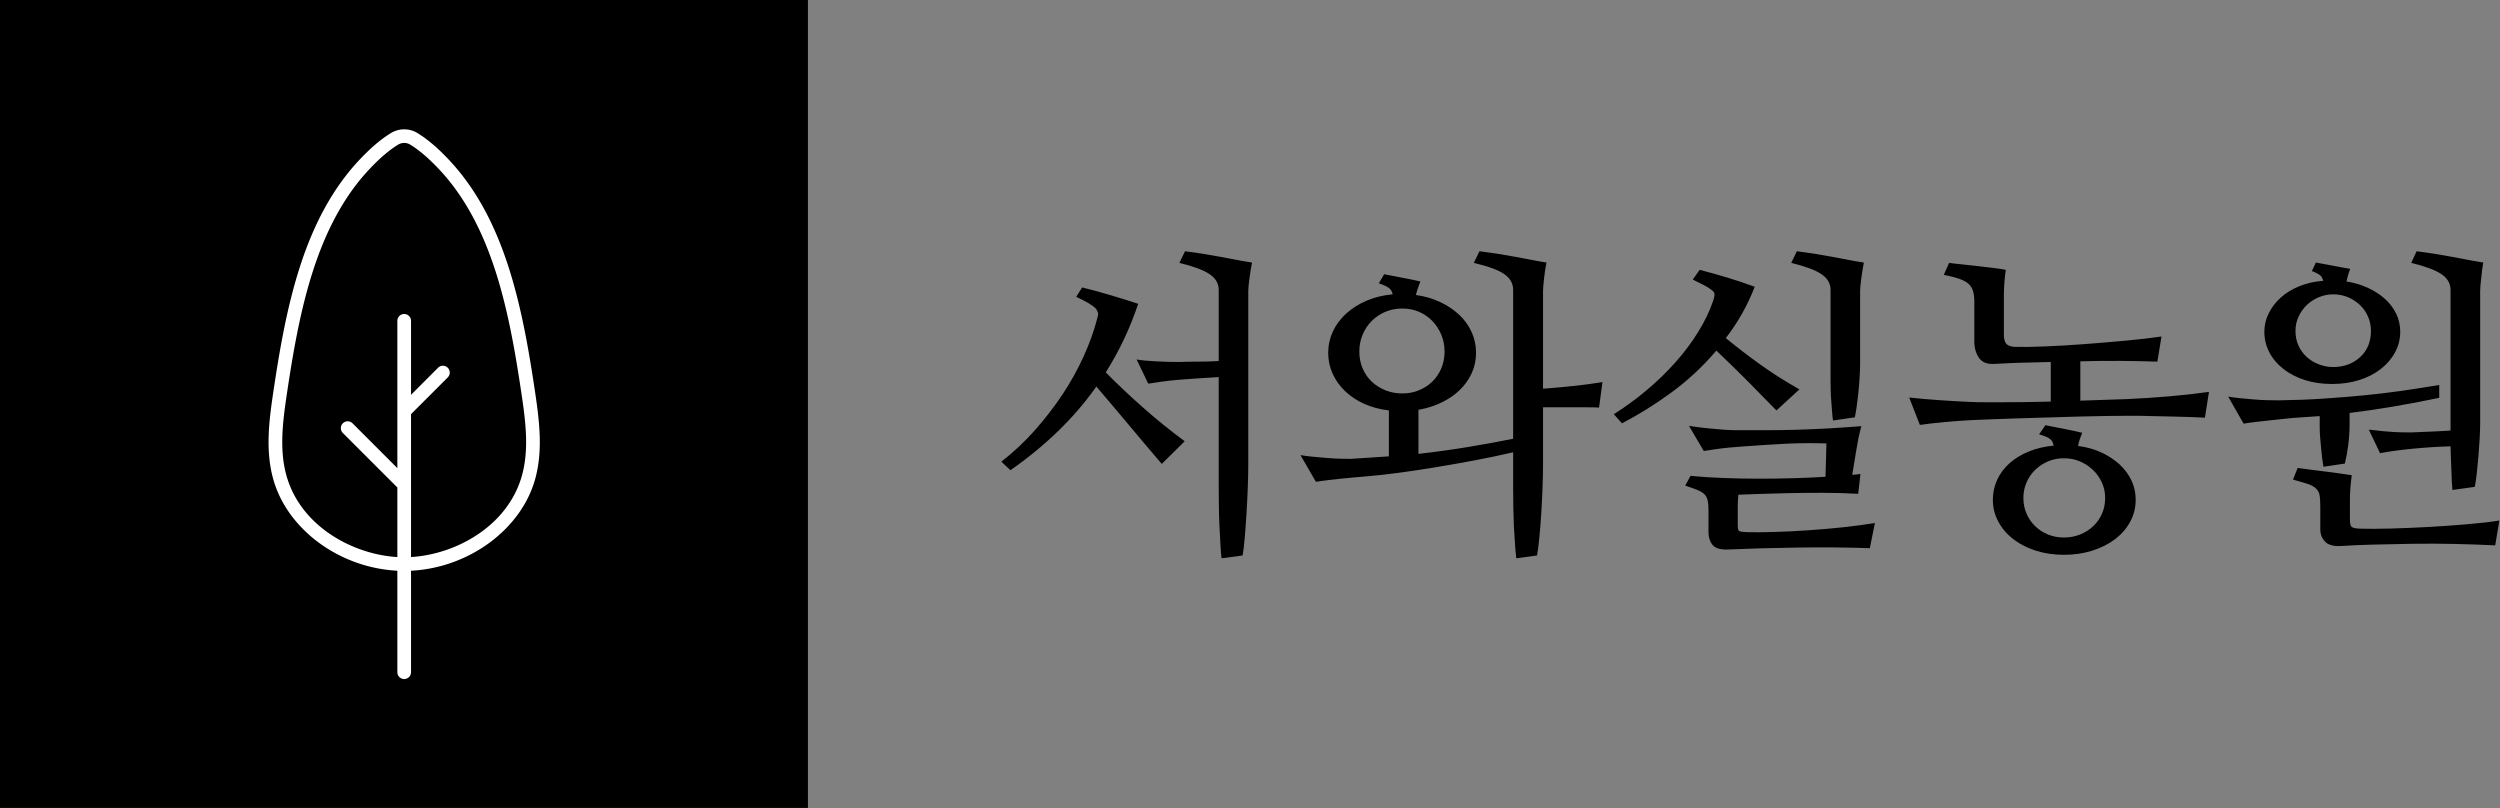 <svg xmlns="http://www.w3.org/2000/svg" version="1.1" xlink="http://www.w3.org/1999/xlink" xmlns:svgjs="http://svgjs.com/svgjs" width="100%" height="100%" preserveAspectRatio="xMidYMid meet" viewBox="0 0 300.004 97.01" overflow="visible"><rect x="0" y="0" width="300.004" height="97.01" fill="#808080" stroke="none"/><defs id="SvgjsDefs38613"></defs><g id="SvgjsG38614" transform="scale(0.652)" opacity="1"><g id="SvgjsG38615" class="LYEc9QnhF" transform="translate(0, 0) scale(1.487)" light-content="false" non-strokable="false" fill="#000000"><path d="M0 0h100v100H0z"></path></g><g id="SvgjsG38616" class="f0rWQ6JX0k" transform="translate(11.443, 11.438) scale(1.259)" light-content="true" non-strokable="false" fill="#ffffff"><path d="M49 74.348v14.836c0 .55.45 1 1 1s1-.45 1-1V74.348c8.496-.422 16.215-6.106 18.195-13.574 1.063-4.012.59-8.129-.031-12.344-1.86-12.559-4.383-25.559-12.82-34.359-1.59-1.66-2.992-2.84-4.414-3.71a3.723 3.723 0 0 0-3.86 0c-1.422.87-2.824 2.05-4.414 3.71-8.437 8.8-10.96 21.801-12.82 34.359-.625 4.215-1.098 8.332-.031 12.344 1.98 7.469 9.7 13.152 18.195 13.574zM32.816 48.719c1.813-12.238 4.254-24.891 12.285-33.27 1.469-1.531 2.742-2.61 4.016-3.39a1.694 1.694 0 0 1 1.766 0c1.269.78 2.546 1.859 4.015 3.39 8.027 8.379 10.473 21.027 12.285 33.27.594 4 1.043 7.894.078 11.539-1.988 7.5-9.656 11.703-16.262 12.09V51.457l5.355-5.356a1 1 0 1 0-1.414-1.414L51 48.63V37.817c0-.551-.45-1-1-1s-1 .449-1 1v21.535l-6.543-6.543a1 1 0 1 0-1.414 1.414L49 62.18v10.172c-6.606-.39-14.273-4.594-16.262-12.09-.969-3.648-.516-7.54.078-11.543z"></path></g><g id="SvgjsG38617" class="text" transform="translate(322.527, 95.513) scale(1)" light-content="false" fill="#000000"><path d="M-119.01 -26.98C-117.77 -28.95 -116.66 -30.97 -115.68 -33.03C-114.69 -35.1 -113.82 -37.29 -113.04 -39.6C-114.55 -40.1 -116.25 -40.63 -118.14 -41.19C-120.03 -41.75 -121.77 -42.23 -123.35 -42.61L-124.45 -40.88C-123.6 -40.49 -122.85 -40.1 -122.19 -39.72C-121.54 -39.33 -121.07 -38.98 -120.8 -38.68C-120.61 -38.37 -120.48 -38.12 -120.43 -37.92C-120.37 -37.73 -120.44 -37.32 -120.63 -36.71C-121.21 -34.51 -122.03 -32.24 -123.09 -29.9C-124.15 -27.57 -125.42 -25.27 -126.91 -23.01C-128.4 -20.76 -130.09 -18.56 -131.98 -16.41C-133.87 -14.27 -135.95 -12.31 -138.23 -10.54L-136.55 -8.97C-130.03 -13.53 -124.76 -18.66 -120.74 -24.37C-118.66 -21.94 -116.61 -19.51 -114.58 -17.08C-112.55 -14.65 -110.59 -12.33 -108.7 -10.13L-104.48 -14.3C-107.14 -16.27 -109.72 -18.35 -112.2 -20.55C-114.69 -22.75 -116.96 -24.9 -119.01 -26.98ZM-98.22 -26.11L-98.22 -5.79C-98.22 -4.67 -98.21 -3.48 -98.19 -2.23C-98.17 -0.97 -98.14 0.24 -98.08 1.42C-98.02 2.6 -97.96 3.71 -97.9 4.75C-97.85 5.79 -97.78 6.62 -97.7 7.24L-93.82 6.72C-93.67 5.87 -93.53 4.74 -93.42 3.33C-93.3 1.92 -93.2 0.43 -93.1 -1.13C-93 -2.69 -92.93 -4.26 -92.87 -5.82C-92.81 -7.38 -92.78 -8.76 -92.78 -9.96L-92.78 -42.03C-92.78 -42.23 -92.76 -42.53 -92.72 -42.96C-92.68 -43.38 -92.63 -43.86 -92.55 -44.38C-92.47 -44.9 -92.39 -45.41 -92.32 -45.91C-92.24 -46.41 -92.16 -46.84 -92.09 -47.19C-92.86 -47.3 -93.75 -47.46 -94.78 -47.65C-95.8 -47.84 -96.87 -48.05 -97.99 -48.26C-99.11 -48.47 -100.23 -48.66 -101.35 -48.84C-102.47 -49.01 -103.49 -49.15 -104.42 -49.27L-105.46 -47.13C-102.91 -46.51 -101.07 -45.83 -99.93 -45.07C-98.79 -44.32 -98.22 -43.35 -98.22 -42.15L-98.22 -29.06C-99.5 -28.99 -100.81 -28.95 -102.16 -28.95C-103.51 -28.95 -104.67 -28.93 -105.63 -28.89C-106.21 -28.89 -106.87 -28.9 -107.6 -28.92C-108.34 -28.94 -109.06 -28.97 -109.77 -29.01C-110.49 -29.05 -111.16 -29.09 -111.8 -29.15C-112.44 -29.21 -112.95 -29.28 -113.33 -29.35L-111.19 -24.9C-110.5 -25.01 -109.67 -25.14 -108.7 -25.27C-107.74 -25.41 -106.68 -25.52 -105.52 -25.62C-104.36 -25.72 -103.16 -25.8 -101.93 -25.88Z M-66.9 -19.97L-66.9 -11.52L-70.37 -11.29C-71.53 -11.21 -72.71 -11.14 -73.91 -11.06C-74.45 -11.06 -75.11 -11.07 -75.9 -11.09C-76.69 -11.11 -77.52 -11.15 -78.39 -11.23C-79.26 -11.31 -80.12 -11.39 -80.97 -11.46C-81.82 -11.54 -82.55 -11.64 -83.17 -11.75L-80.33 -6.83C-79.68 -6.95 -78.91 -7.05 -78.05 -7.15L-75.44 -7.44C-74.57 -7.54 -73.76 -7.61 -73.01 -7.67C-72.26 -7.73 -71.67 -7.78 -71.24 -7.82C-69.39 -7.97 -67.37 -8.19 -65.19 -8.48C-63.01 -8.77 -60.74 -9.11 -58.39 -9.5C-56.03 -9.88 -53.63 -10.31 -51.18 -10.77C-48.73 -11.23 -46.35 -11.73 -44.03 -12.27L-44.03 -5.79C-44.03 -4.67 -44.02 -3.48 -44 -2.23C-43.98 -0.97 -43.94 0.24 -43.89 1.42C-43.83 2.6 -43.76 3.71 -43.68 4.75C-43.61 5.79 -43.53 6.62 -43.45 7.24L-39.63 6.72C-39.48 5.87 -39.33 4.74 -39.2 3.33C-39.06 1.92 -38.95 0.43 -38.85 -1.13C-38.75 -2.69 -38.68 -4.26 -38.62 -5.82C-38.56 -7.38 -38.53 -8.76 -38.53 -9.96L-38.53 -20.55L-35.9 -20.55L-33.09 -20.55L-30.43 -20.55C-29.58 -20.55 -28.84 -20.53 -28.22 -20.5L-27.59 -25.19C-29.21 -24.92 -31.03 -24.67 -33.06 -24.46C-35.09 -24.25 -36.91 -24.09 -38.53 -23.97L-38.53 -42.03C-38.53 -42.23 -38.51 -42.53 -38.47 -42.96C-38.43 -43.38 -38.39 -43.86 -38.33 -44.38C-38.27 -44.9 -38.2 -45.41 -38.13 -45.91C-38.05 -46.41 -37.97 -46.84 -37.89 -47.19C-38.63 -47.3 -39.5 -47.46 -40.5 -47.65C-41.5 -47.84 -42.57 -48.05 -43.71 -48.26C-44.85 -48.47 -45.98 -48.66 -47.1 -48.84C-48.22 -49.01 -49.26 -49.15 -50.23 -49.27L-51.27 -47.13C-48.64 -46.51 -46.78 -45.83 -45.68 -45.07C-44.58 -44.32 -44.03 -43.35 -44.03 -42.15L-44.03 -14.76C-46.69 -14.22 -49.48 -13.71 -52.4 -13.23C-55.31 -12.75 -58.33 -12.33 -61.46 -11.98L-61.46 -20.09C-59.91 -20.36 -58.49 -20.81 -57.17 -21.45C-55.86 -22.09 -54.74 -22.86 -53.82 -23.77C-52.89 -24.67 -52.17 -25.71 -51.64 -26.86C-51.12 -28.02 -50.86 -29.26 -50.86 -30.57C-50.86 -31.92 -51.13 -33.19 -51.67 -34.39C-52.21 -35.59 -52.98 -36.65 -53.96 -37.58C-54.94 -38.5 -56.11 -39.28 -57.46 -39.92C-58.81 -40.56 -60.3 -40.99 -61.92 -41.22C-61.81 -41.72 -61.67 -42.18 -61.52 -42.58C-61.36 -42.99 -61.23 -43.37 -61.11 -43.71C-61.57 -43.83 -62.1 -43.94 -62.7 -44.06L-64.5 -44.41C-65.1 -44.52 -65.68 -44.64 -66.26 -44.75C-66.84 -44.87 -67.34 -44.97 -67.77 -45.04L-68.75 -43.37C-67.83 -43.06 -67.19 -42.76 -66.84 -42.47C-66.5 -42.18 -66.28 -41.8 -66.21 -41.34C-67.94 -41.18 -69.53 -40.8 -70.98 -40.18C-72.43 -39.56 -73.68 -38.77 -74.75 -37.81C-75.81 -36.84 -76.63 -35.74 -77.21 -34.51C-77.78 -33.27 -78.07 -31.96 -78.07 -30.57C-78.07 -29.22 -77.8 -27.95 -77.26 -26.75C-76.72 -25.55 -75.96 -24.48 -74.98 -23.54C-73.99 -22.59 -72.82 -21.81 -71.45 -21.19C-70.08 -20.57 -68.56 -20.17 -66.9 -19.97ZM-56.65 -30.8C-56.65 -29.68 -56.86 -28.65 -57.26 -27.7C-57.67 -26.76 -58.22 -25.95 -58.91 -25.27C-59.61 -24.6 -60.43 -24.07 -61.37 -23.68C-62.32 -23.29 -63.33 -23.1 -64.41 -23.1C-65.53 -23.1 -66.57 -23.29 -67.54 -23.68C-68.5 -24.07 -69.34 -24.6 -70.06 -25.27C-70.77 -25.95 -71.33 -26.76 -71.73 -27.7C-72.14 -28.65 -72.34 -29.68 -72.34 -30.8C-72.34 -31.92 -72.14 -32.96 -71.73 -33.93C-71.33 -34.89 -70.77 -35.73 -70.06 -36.45C-69.34 -37.16 -68.5 -37.72 -67.54 -38.13C-66.57 -38.53 -65.53 -38.73 -64.41 -38.73C-63.33 -38.73 -62.32 -38.53 -61.37 -38.13C-60.43 -37.72 -59.61 -37.16 -58.91 -36.45C-58.22 -35.73 -57.67 -34.89 -57.26 -33.93C-56.86 -32.96 -56.65 -31.92 -56.65 -30.8Z M-4.89 -33.29C-2.65 -36.19 -0.88 -39.33 0.43 -42.73C-1.11 -43.31 -2.78 -43.87 -4.57 -44.41C-6.37 -44.95 -8.08 -45.43 -9.7 -45.85L-10.97 -44.06C-10.16 -43.67 -9.45 -43.32 -8.83 -42.99C-8.21 -42.66 -7.75 -42.36 -7.44 -42.09C-7.25 -41.98 -7.1 -41.8 -7.01 -41.57C-6.91 -41.34 -6.98 -40.88 -7.21 -40.18C-7.86 -38.25 -8.79 -36.32 -9.99 -34.39C-11.18 -32.46 -12.59 -30.59 -14.21 -28.77C-15.83 -26.96 -17.6 -25.25 -19.51 -23.65C-21.42 -22.05 -23.42 -20.59 -25.5 -19.28L-24 -17.6C-20.95 -19.18 -17.92 -21.07 -14.91 -23.27C-11.9 -25.47 -9.14 -28.04 -6.63 -30.98C-4.66 -29.12 -2.8 -27.31 -1.04 -25.53C0.71 -23.76 2.54 -21.9 4.43 -19.97L8.66 -23.85C5.99 -25.36 3.56 -26.9 1.36 -28.49C-0.84 -30.07 -2.92 -31.67 -4.89 -33.29ZM8.19 -49.27L7.15 -47.13C9.7 -46.51 11.54 -45.83 12.68 -45.07C13.82 -44.32 14.39 -43.35 14.39 -42.15L14.39 -25.36C14.39 -24.82 14.4 -24.22 14.42 -23.56C14.44 -22.91 14.47 -22.24 14.53 -21.57C14.59 -20.89 14.64 -20.24 14.68 -19.63C14.72 -19.01 14.77 -18.51 14.85 -18.12L18.85 -18.7C18.96 -19.16 19.08 -19.81 19.19 -20.64C19.31 -21.47 19.41 -22.35 19.51 -23.27C19.61 -24.2 19.69 -25.14 19.74 -26.08C19.8 -27.03 19.83 -27.85 19.83 -28.54L19.83 -42.03C19.83 -42.23 19.85 -42.53 19.89 -42.96C19.93 -43.38 19.98 -43.86 20.06 -44.38C20.14 -44.9 20.21 -45.41 20.29 -45.91C20.37 -46.41 20.45 -46.84 20.52 -47.19C19.75 -47.3 18.86 -47.46 17.83 -47.65C16.81 -47.84 15.74 -48.05 14.62 -48.26C13.5 -48.47 12.38 -48.66 11.26 -48.84C10.14 -49.01 9.12 -49.15 8.19 -49.27ZM13.63 -13.9L13.46 -7.76C11.61 -7.64 9.64 -7.56 7.56 -7.5C5.47 -7.44 3.36 -7.41 1.22 -7.41C-0.93 -7.41 -3.07 -7.45 -5.21 -7.53C-7.35 -7.6 -9.41 -7.74 -11.38 -7.93L-12.36 -6.14C-11.43 -5.83 -10.68 -5.56 -10.1 -5.33C-9.52 -5.09 -9.09 -4.82 -8.8 -4.52C-8.51 -4.21 -8.32 -3.83 -8.22 -3.39C-8.12 -2.94 -8.08 -2.37 -8.08 -1.68L-8.08 2.37C-8.08 3.38 -7.82 4.19 -7.3 4.81C-6.77 5.42 -5.82 5.69 -4.43 5.62C-2.69 5.54 -0.75 5.47 1.39 5.41C3.53 5.36 5.75 5.31 8.05 5.27C10.34 5.23 12.66 5.22 15 5.24C17.33 5.26 19.54 5.31 21.62 5.38L22.55 0.75C20.93 1.02 19.05 1.27 16.91 1.51C14.76 1.74 12.58 1.93 10.36 2.08C8.14 2.24 6.01 2.34 3.97 2.4C1.92 2.46 0.2 2.47 -1.19 2.43C-1.88 2.39 -2.31 2.32 -2.46 2.2C-2.62 2.08 -2.69 1.72 -2.69 1.1L-2.69 -2.55C-2.69 -2.86 -2.68 -3.15 -2.66 -3.42C-2.64 -3.69 -2.62 -4.03 -2.58 -4.46C-1.61 -4.5 -0.33 -4.54 1.27 -4.6C2.88 -4.66 4.66 -4.71 6.63 -4.75C8.6 -4.79 10.68 -4.81 12.88 -4.81C15.08 -4.81 17.28 -4.75 19.48 -4.63L19.89 -8.28C19.66 -8.24 19.42 -8.21 19.19 -8.19C18.96 -8.17 18.69 -8.14 18.38 -8.11L19.14 -12.74C19.21 -13.08 19.29 -13.51 19.37 -14.01C19.44 -14.51 19.54 -15 19.66 -15.46C19.77 -16 19.91 -16.54 20.06 -17.08C18.17 -16.93 16.19 -16.79 14.13 -16.67C12.06 -16.56 10.02 -16.47 7.99 -16.41C5.96 -16.36 4.01 -16.33 2.14 -16.33L-2.87 -16.33C-3.48 -16.33 -4.21 -16.36 -5.04 -16.41C-5.87 -16.47 -6.7 -16.54 -7.53 -16.62C-8.36 -16.69 -9.15 -16.78 -9.9 -16.88C-10.65 -16.97 -11.24 -17.06 -11.67 -17.14L-8.95 -12.51C-8.25 -12.62 -7.49 -12.74 -6.66 -12.85C-5.83 -12.97 -5.02 -13.07 -4.23 -13.14C-3.44 -13.22 -2.7 -13.28 -2.03 -13.32C-1.35 -13.35 -0.82 -13.39 -0.43 -13.43C0.57 -13.51 1.69 -13.59 2.92 -13.66C4.16 -13.74 5.41 -13.81 6.69 -13.87C7.96 -13.92 9.21 -13.95 10.42 -13.95C11.64 -13.95 12.71 -13.93 13.63 -13.9Z M60.36 -21.77L60.36 -29.01C62.83 -29.08 65.28 -29.11 67.71 -29.09C70.14 -29.07 72.42 -29.03 74.54 -28.95L75.3 -33.58C73.48 -33.31 71.33 -33.06 68.84 -32.83C66.35 -32.6 63.83 -32.38 61.28 -32.19C58.74 -32 56.31 -31.85 53.99 -31.76C51.67 -31.66 49.78 -31.63 48.32 -31.67C47.54 -31.71 47.01 -31.9 46.72 -32.25C46.43 -32.6 46.29 -33.16 46.29 -33.93L46.29 -41.34C46.29 -41.99 46.33 -42.79 46.4 -43.71C46.48 -44.64 46.56 -45.35 46.64 -45.85C46.06 -45.97 45.29 -46.09 44.32 -46.2C43.36 -46.32 42.37 -46.43 41.37 -46.55C40.36 -46.67 39.39 -46.77 38.44 -46.87C37.5 -46.96 36.76 -47.05 36.21 -47.13L35.23 -44.93C36.39 -44.7 37.33 -44.46 38.07 -44.2C38.8 -43.95 39.37 -43.64 39.78 -43.28C40.18 -42.91 40.46 -42.47 40.61 -41.95C40.77 -41.43 40.85 -40.76 40.85 -39.95L40.85 -32.65C40.85 -31.46 41.15 -30.44 41.74 -29.61C42.34 -28.78 43.32 -28.43 44.67 -28.54C46.02 -28.62 47.56 -28.69 49.3 -28.75C51.04 -28.8 52.91 -28.85 54.92 -28.89L54.92 -21.6C53.41 -21.56 51.92 -21.53 50.46 -21.51C48.99 -21.49 47.61 -21.48 46.32 -21.48L42.76 -21.48C41.68 -21.48 40.77 -21.5 40.04 -21.54C38.3 -21.61 36.44 -21.72 34.45 -21.86C32.46 -21.99 30.6 -22.16 28.86 -22.35L30.83 -17.31C32.18 -17.5 33.71 -17.68 35.4 -17.83C37.1 -17.99 38.67 -18.1 40.09 -18.18C40.87 -18.22 41.99 -18.27 43.45 -18.32C44.92 -18.38 46.57 -18.44 48.4 -18.5C50.24 -18.56 52.18 -18.61 54.22 -18.67C56.27 -18.73 58.26 -18.79 60.21 -18.85C62.16 -18.9 63.97 -18.94 65.63 -18.96C67.29 -18.98 68.66 -18.99 69.74 -18.99C71.01 -18.99 72.28 -18.97 73.56 -18.93C74.83 -18.89 76.07 -18.86 77.26 -18.85C78.46 -18.83 79.57 -18.8 80.59 -18.76C81.62 -18.72 82.51 -18.68 83.29 -18.64L84.04 -23.39C81.91 -23.08 79.52 -22.81 76.86 -22.58C74.2 -22.35 71.57 -22.17 68.98 -22.06C68.06 -22.02 66.85 -21.98 65.37 -21.94C63.88 -21.9 62.21 -21.85 60.36 -21.77ZM59.95 -13.43C60.03 -13.93 60.15 -14.39 60.3 -14.79C60.45 -15.2 60.59 -15.56 60.71 -15.86C60.2 -15.98 59.64 -16.11 59.03 -16.24C58.41 -16.38 57.79 -16.5 57.17 -16.62C56.56 -16.73 55.97 -16.85 55.41 -16.96C54.85 -17.08 54.36 -17.18 53.93 -17.25L52.77 -15.57C53.74 -15.3 54.4 -15.02 54.77 -14.73C55.14 -14.45 55.36 -14.03 55.44 -13.49C53.78 -13.34 52.26 -12.98 50.89 -12.42C49.52 -11.86 48.34 -11.15 47.36 -10.28C46.38 -9.41 45.61 -8.4 45.07 -7.24C44.53 -6.08 44.26 -4.84 44.26 -3.53C44.26 -2.1 44.59 -0.77 45.25 0.46C45.9 1.7 46.81 2.77 47.97 3.68C49.13 4.58 50.51 5.3 52.11 5.82C53.71 6.34 55.46 6.6 57.35 6.6C59.24 6.6 60.99 6.34 62.62 5.82C64.24 5.3 65.64 4.58 66.81 3.68C67.99 2.77 68.91 1.7 69.56 0.46C70.22 -0.77 70.55 -2.1 70.55 -3.53C70.55 -4.81 70.29 -5.99 69.77 -7.09C69.25 -8.19 68.51 -9.18 67.57 -10.05C66.62 -10.91 65.5 -11.65 64.21 -12.25C62.92 -12.84 61.5 -13.24 59.95 -13.43ZM64.93 -3.88C64.93 -2.84 64.74 -1.87 64.35 -0.98C63.97 -0.1 63.43 0.68 62.73 1.33C62.04 1.99 61.23 2.5 60.3 2.87C59.37 3.23 58.39 3.42 57.35 3.42C56.31 3.42 55.33 3.23 54.42 2.87C53.52 2.5 52.73 1.99 52.05 1.33C51.37 0.68 50.84 -0.1 50.46 -0.98C50.07 -1.87 49.88 -2.84 49.88 -3.88C49.88 -4.88 50.07 -5.83 50.46 -6.72C50.84 -7.6 51.37 -8.38 52.05 -9.03C52.73 -9.69 53.52 -10.21 54.42 -10.6C55.33 -10.98 56.31 -11.17 57.35 -11.17C58.39 -11.17 59.36 -10.98 60.27 -10.6C61.18 -10.21 61.98 -9.69 62.67 -9.03C63.37 -8.38 63.92 -7.6 64.32 -6.72C64.73 -5.83 64.93 -4.88 64.93 -3.88Z M109.34 -43.71C109.42 -44.06 109.5 -44.41 109.6 -44.75C109.7 -45.1 109.84 -45.53 110.03 -46.03C109.61 -46.11 109.12 -46.19 108.56 -46.29C108 -46.39 107.43 -46.49 106.85 -46.61C106.27 -46.72 105.7 -46.83 105.14 -46.93C104.58 -47.02 104.11 -47.11 103.72 -47.19L102.97 -45.62C103.7 -45.35 104.22 -45.09 104.5 -44.84C104.79 -44.59 104.98 -44.25 105.05 -43.83C103.47 -43.71 102.02 -43.38 100.68 -42.84C99.35 -42.3 98.21 -41.61 97.27 -40.76C96.32 -39.91 95.58 -38.95 95.04 -37.86C94.5 -36.78 94.23 -35.65 94.23 -34.45C94.23 -33.1 94.54 -31.83 95.15 -30.66C95.77 -29.48 96.64 -28.46 97.76 -27.59C98.88 -26.72 100.19 -26.04 101.7 -25.56C103.2 -25.08 104.86 -24.84 106.68 -24.84C108.49 -24.84 110.16 -25.08 111.68 -25.56C113.21 -26.04 114.53 -26.72 115.65 -27.59C116.77 -28.46 117.65 -29.48 118.28 -30.66C118.92 -31.83 119.24 -33.1 119.24 -34.45C119.24 -35.61 119 -36.7 118.52 -37.72C118.03 -38.74 117.35 -39.66 116.46 -40.47C115.57 -41.28 114.52 -41.97 113.3 -42.53C112.09 -43.09 110.77 -43.48 109.34 -43.71ZM113.85 -34.62C113.85 -32.62 113.19 -31 111.86 -29.79C110.53 -28.57 108.88 -27.96 106.91 -27.96C105.98 -27.96 105.09 -28.13 104.24 -28.46C103.39 -28.78 102.65 -29.24 102.02 -29.82C101.38 -30.4 100.88 -31.09 100.51 -31.9C100.14 -32.71 99.96 -33.62 99.96 -34.62C99.96 -35.55 100.15 -36.43 100.54 -37.26C100.92 -38.09 101.44 -38.8 102.07 -39.4C102.71 -40 103.44 -40.47 104.27 -40.82C105.1 -41.16 105.98 -41.34 106.91 -41.34C107.87 -41.34 108.77 -41.16 109.6 -40.82C110.43 -40.47 111.16 -40 111.8 -39.4C112.44 -38.8 112.94 -38.09 113.3 -37.26C113.67 -36.43 113.85 -35.55 113.85 -34.62ZM136.72 4.86L137.48 0.29C135.82 0.56 133.83 0.79 131.51 0.98C129.2 1.18 126.82 1.34 124.39 1.48C121.96 1.61 119.63 1.71 117.39 1.77C115.15 1.82 113.31 1.83 111.89 1.79C111.08 1.76 110.55 1.65 110.32 1.48C110.09 1.3 109.98 0.85 109.98 0.12L109.98 -3.53C109.98 -4.27 110.01 -5.09 110.09 -5.99C110.17 -6.9 110.25 -7.58 110.32 -8.05C109.74 -8.12 109.01 -8.23 108.12 -8.37C107.24 -8.5 106.31 -8.63 105.34 -8.74C104.38 -8.86 103.45 -8.97 102.57 -9.09C101.68 -9.21 100.94 -9.3 100.36 -9.38L99.5 -7.24C100.65 -6.93 101.57 -6.66 102.25 -6.43C102.92 -6.2 103.43 -5.91 103.78 -5.56C104.13 -5.21 104.34 -4.78 104.42 -4.26C104.49 -3.73 104.53 -3.05 104.53 -2.2L104.53 1.97C104.53 2.82 104.82 3.55 105.4 4.17C105.98 4.79 106.97 5.06 108.35 4.98C110.05 4.86 112.05 4.78 114.35 4.72C116.64 4.66 119.06 4.61 121.58 4.57C124.11 4.54 126.68 4.54 129.28 4.6C131.89 4.66 134.37 4.75 136.72 4.86ZM128.5 -13.37C128.5 -12.8 128.52 -12.12 128.56 -11.35C128.6 -10.58 128.63 -9.81 128.65 -9.06C128.67 -8.31 128.7 -7.59 128.73 -6.92C128.77 -6.24 128.81 -5.71 128.85 -5.33L132.96 -5.91C133.08 -6.45 133.19 -7.23 133.31 -8.25C133.42 -9.27 133.53 -10.35 133.63 -11.49C133.72 -12.63 133.8 -13.74 133.86 -14.82C133.92 -15.9 133.95 -16.79 133.95 -17.48L133.95 -42.03C133.95 -42.23 133.96 -42.53 134 -42.96C134.04 -43.38 134.09 -43.86 134.15 -44.38C134.21 -44.9 134.26 -45.41 134.32 -45.91C134.38 -46.41 134.45 -46.84 134.52 -47.19C133.79 -47.3 132.91 -47.46 131.89 -47.65C130.87 -47.84 129.8 -48.05 128.68 -48.26C127.56 -48.47 126.44 -48.66 125.32 -48.84C124.2 -49.01 123.18 -49.15 122.25 -49.27L121.27 -47.13C123.81 -46.51 125.66 -45.83 126.8 -45.07C127.93 -44.32 128.5 -43.35 128.5 -42.15L128.5 -16.27C127.31 -16.19 126.04 -16.12 124.71 -16.07C123.38 -16.01 122.19 -15.96 121.15 -15.92C120.57 -15.92 119.92 -15.93 119.21 -15.95C118.5 -15.97 117.78 -16.01 117.07 -16.07C116.35 -16.12 115.68 -16.19 115.04 -16.27C114.41 -16.35 113.87 -16.4 113.45 -16.44L115.53 -12.1C116.27 -12.25 117.14 -12.4 118.14 -12.53C119.14 -12.67 120.22 -12.8 121.38 -12.91C122.54 -13.03 123.73 -13.12 124.94 -13.2C126.16 -13.28 127.35 -13.34 128.5 -13.37ZM109.92 -17.6L109.92 -19.51C115.05 -20.13 120.55 -21.06 126.42 -22.29L126.42 -24.66C124.14 -24.28 121.86 -23.92 119.59 -23.59C117.31 -23.27 114.97 -22.99 112.58 -22.75C110.19 -22.52 107.7 -22.32 105.11 -22.15C102.53 -21.97 99.81 -21.87 96.95 -21.83C96.29 -21.83 95.56 -21.84 94.75 -21.86C93.94 -21.88 93.1 -21.92 92.23 -22C91.36 -22.08 90.52 -22.16 89.71 -22.23C88.9 -22.31 88.19 -22.41 87.57 -22.52L90.41 -17.54C91.06 -17.66 91.83 -17.76 92.69 -17.86L95.3 -18.15C96.17 -18.25 96.98 -18.33 97.73 -18.41C98.48 -18.49 99.07 -18.55 99.5 -18.59C100.35 -18.66 101.17 -18.72 101.96 -18.76C102.75 -18.8 103.57 -18.86 104.42 -18.93L104.42 -16.79C104.42 -16.25 104.45 -15.65 104.5 -15C104.56 -14.34 104.62 -13.67 104.68 -13C104.74 -12.32 104.8 -11.69 104.88 -11.09C104.96 -10.49 105.04 -10 105.11 -9.61L109.05 -10.19C109.28 -11.12 109.48 -12.23 109.66 -13.52C109.83 -14.81 109.92 -16.17 109.92 -17.6Z"></path></g></g></svg>